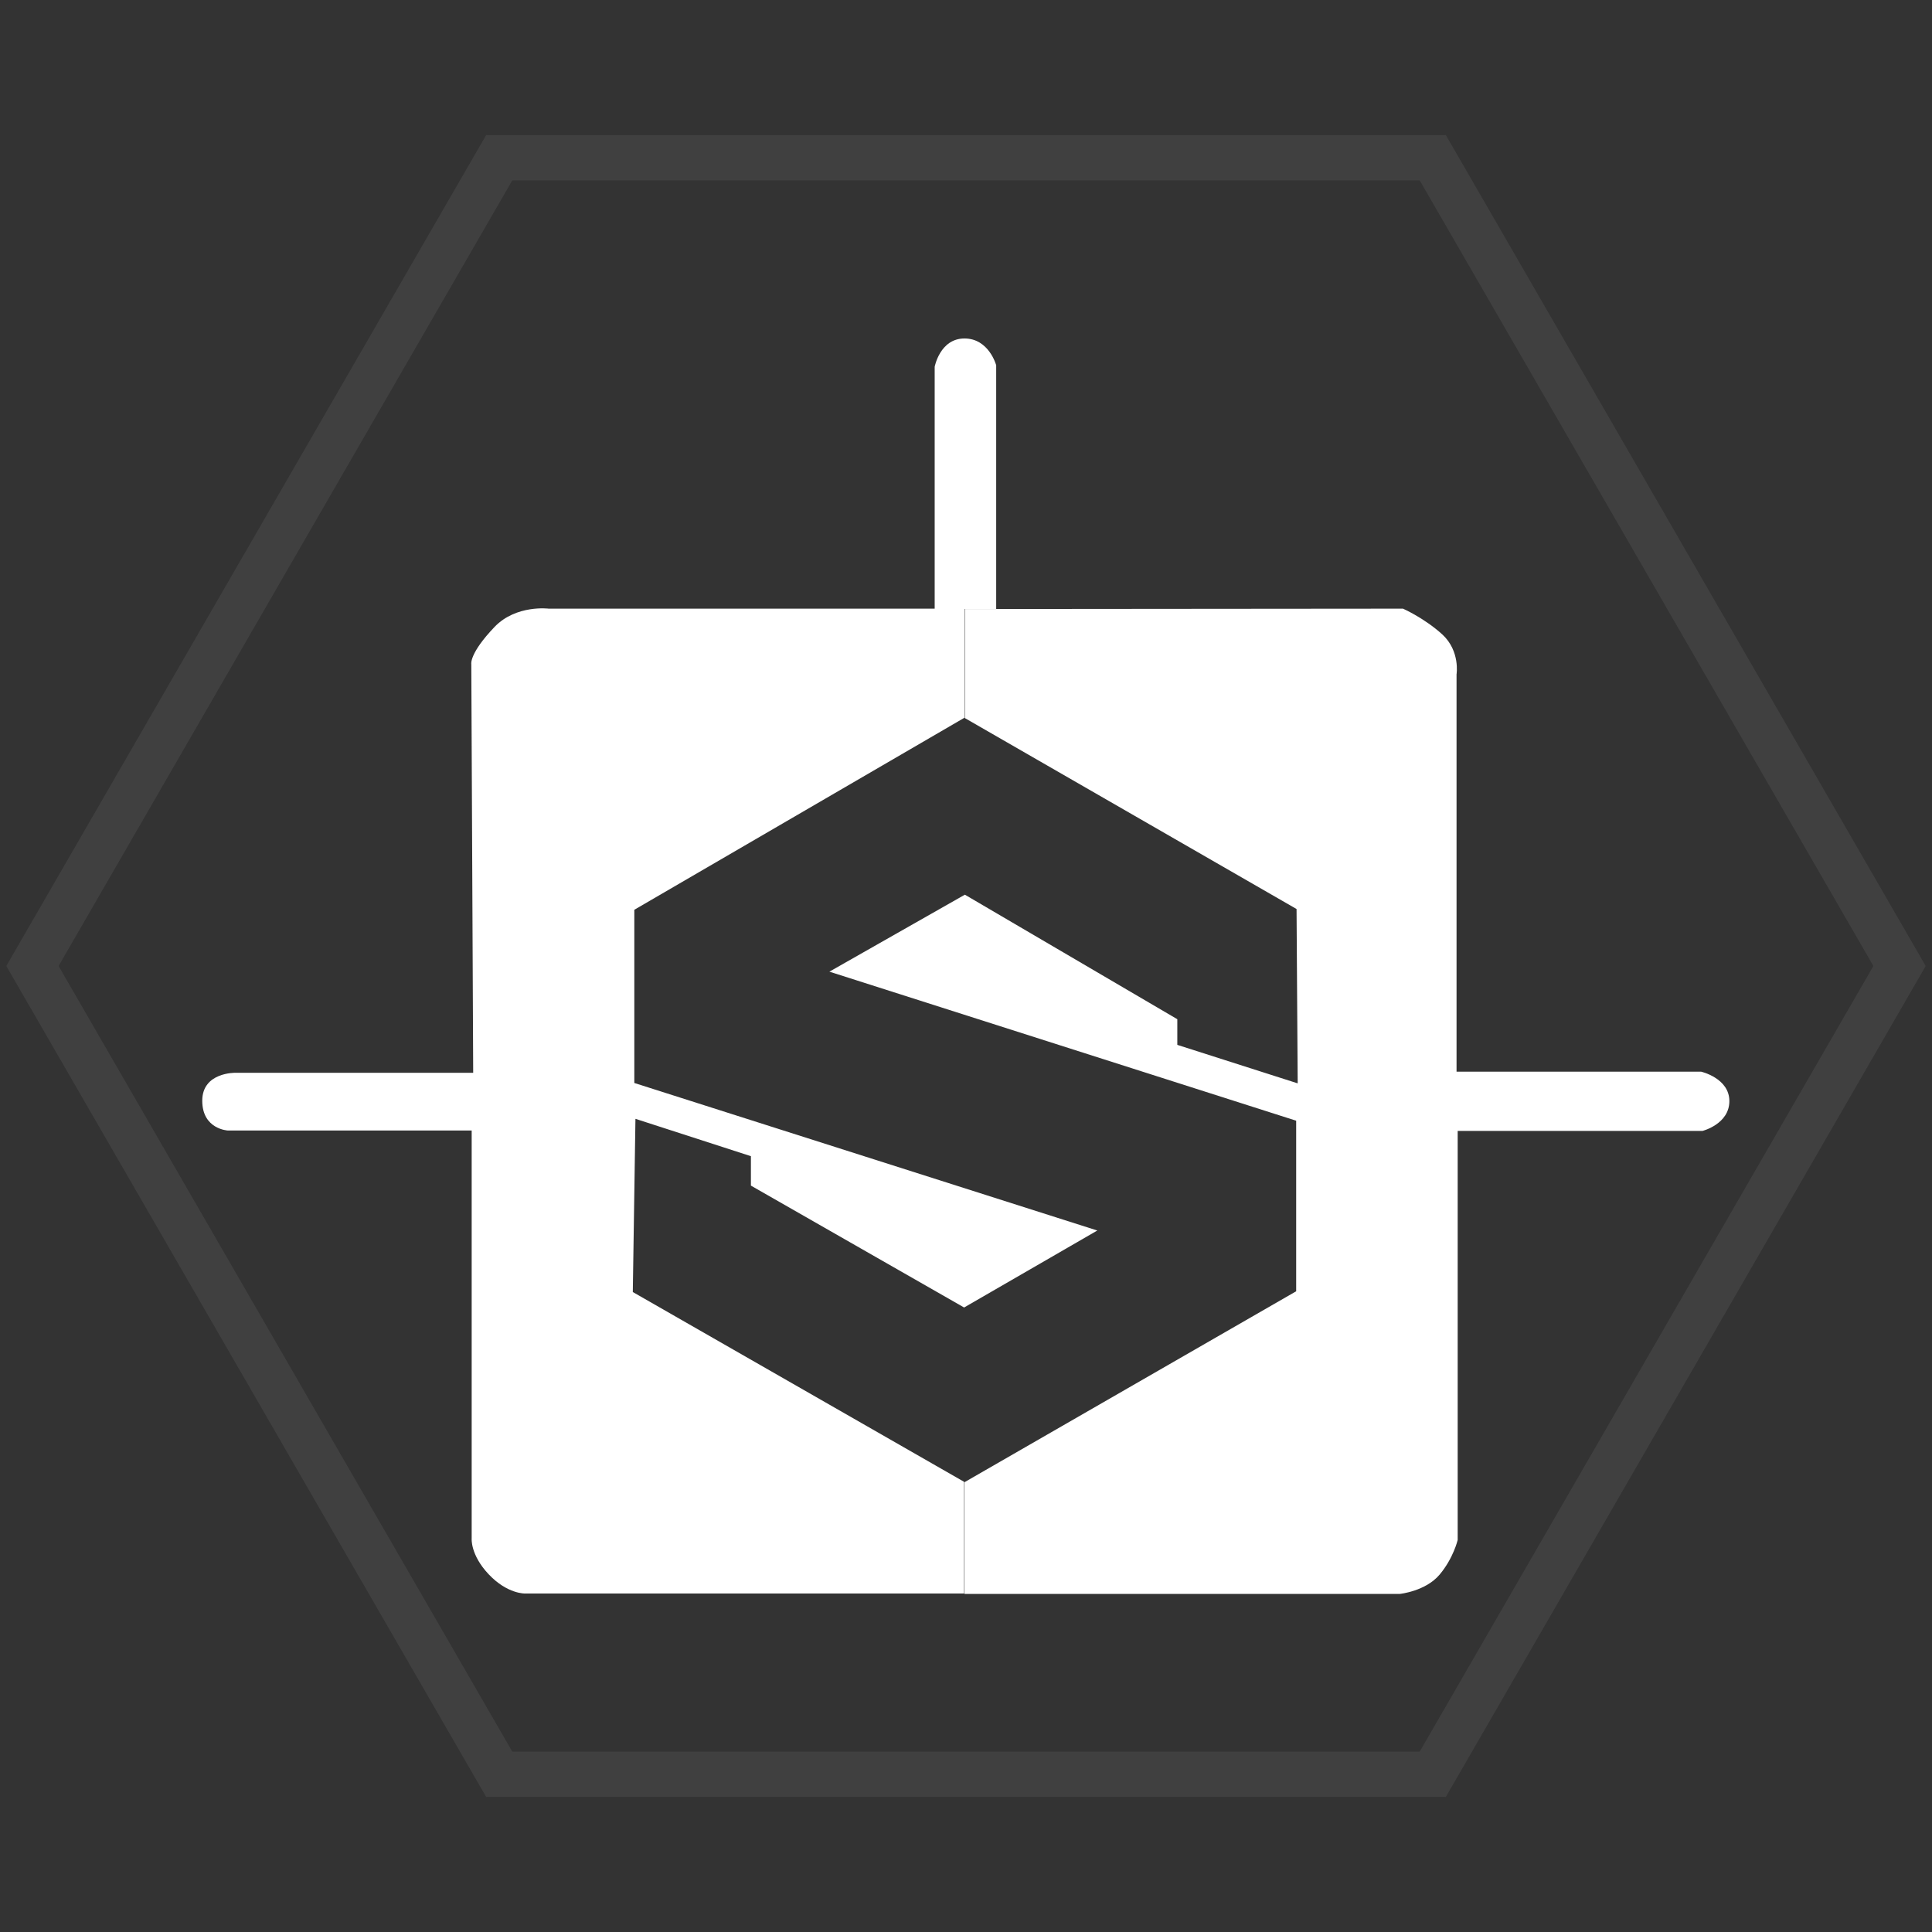 <?xml version="1.0" encoding="utf-8"?>
<!-- Generator: Adobe Illustrator 21.1.0, SVG Export Plug-In . SVG Version: 6.00 Build 0)  -->
<svg version="1.1" id="Capa_1" xmlns="http://www.w3.org/2000/svg" xmlns:xlink="http://www.w3.org/1999/xlink" x="0px" y="0px"
	 viewBox="0 0 512 512" style="enable-background:new 0 0 512 512;" xml:space="preserve">
<rect x="0" y="0" width="512" height="512" fill="#333333" stroke="none"/>
<style type="text/css">
	.st0{fill:#FFFFFF;}
	.st1{opacity:0.25;fill:none;stroke:#6B6968;stroke-width:12;stroke-miterlimit:10;}
</style>
<g>
	<g>
		<path class="st0" d="M255.6,190.2v-28.9H145.4c0,0-8.6-1.1-14.3,4.8c-6.8,7.1-6.2,9.9-6.2,9.9l0.5,108.3h-63c0,0-8.8-0.2-8.8,7.4
			s6.8,7.9,6.8,7.9H125v108.1c0,0-0.4,4.3,4.5,9.5c5,5.3,9.7,5.1,9.7,5.1h116.3v-29.6l-87.8-50.3l0.7-45.9l30.6,9.9v7.8l56.5,32.3
			l35.3-20.4l-122.7-39.1v-45.9L255.6,190.2z"/>
		<path class="st0" d="M219.8,257.5L343.5,297v45.2l-87.9,50.6v29.6H371c0,0,6.8-0.7,10.5-5.1s4.8-9.2,4.8-9.2V299.7h64.9
			c0,0,7.1-1.8,7.1-7.9c0-6.1-7.5-7.8-7.5-7.8H386V178.7c0,0,1-6.1-3.7-10.5c-4.8-4.4-10.5-6.9-10.5-6.9l-116.1,0.1v28.9l87.9,50.6
			l0.3,46.2l-31.9-10.2v-6.8l-56.3-33L219.8,257.5z"/>
		<path class="st0" d="M247.7,161.4H264V96.8c0,0-1.9-7.1-8.4-7.1s-7.9,7.5-7.9,7.5V161.4z"/>
	</g>
</g>
<polygon class="st1" points="379.7,41.8 132.3,41.8 8.6,256 132.3,470.2 379.7,470.2 503.4,256 "/>
</svg>
